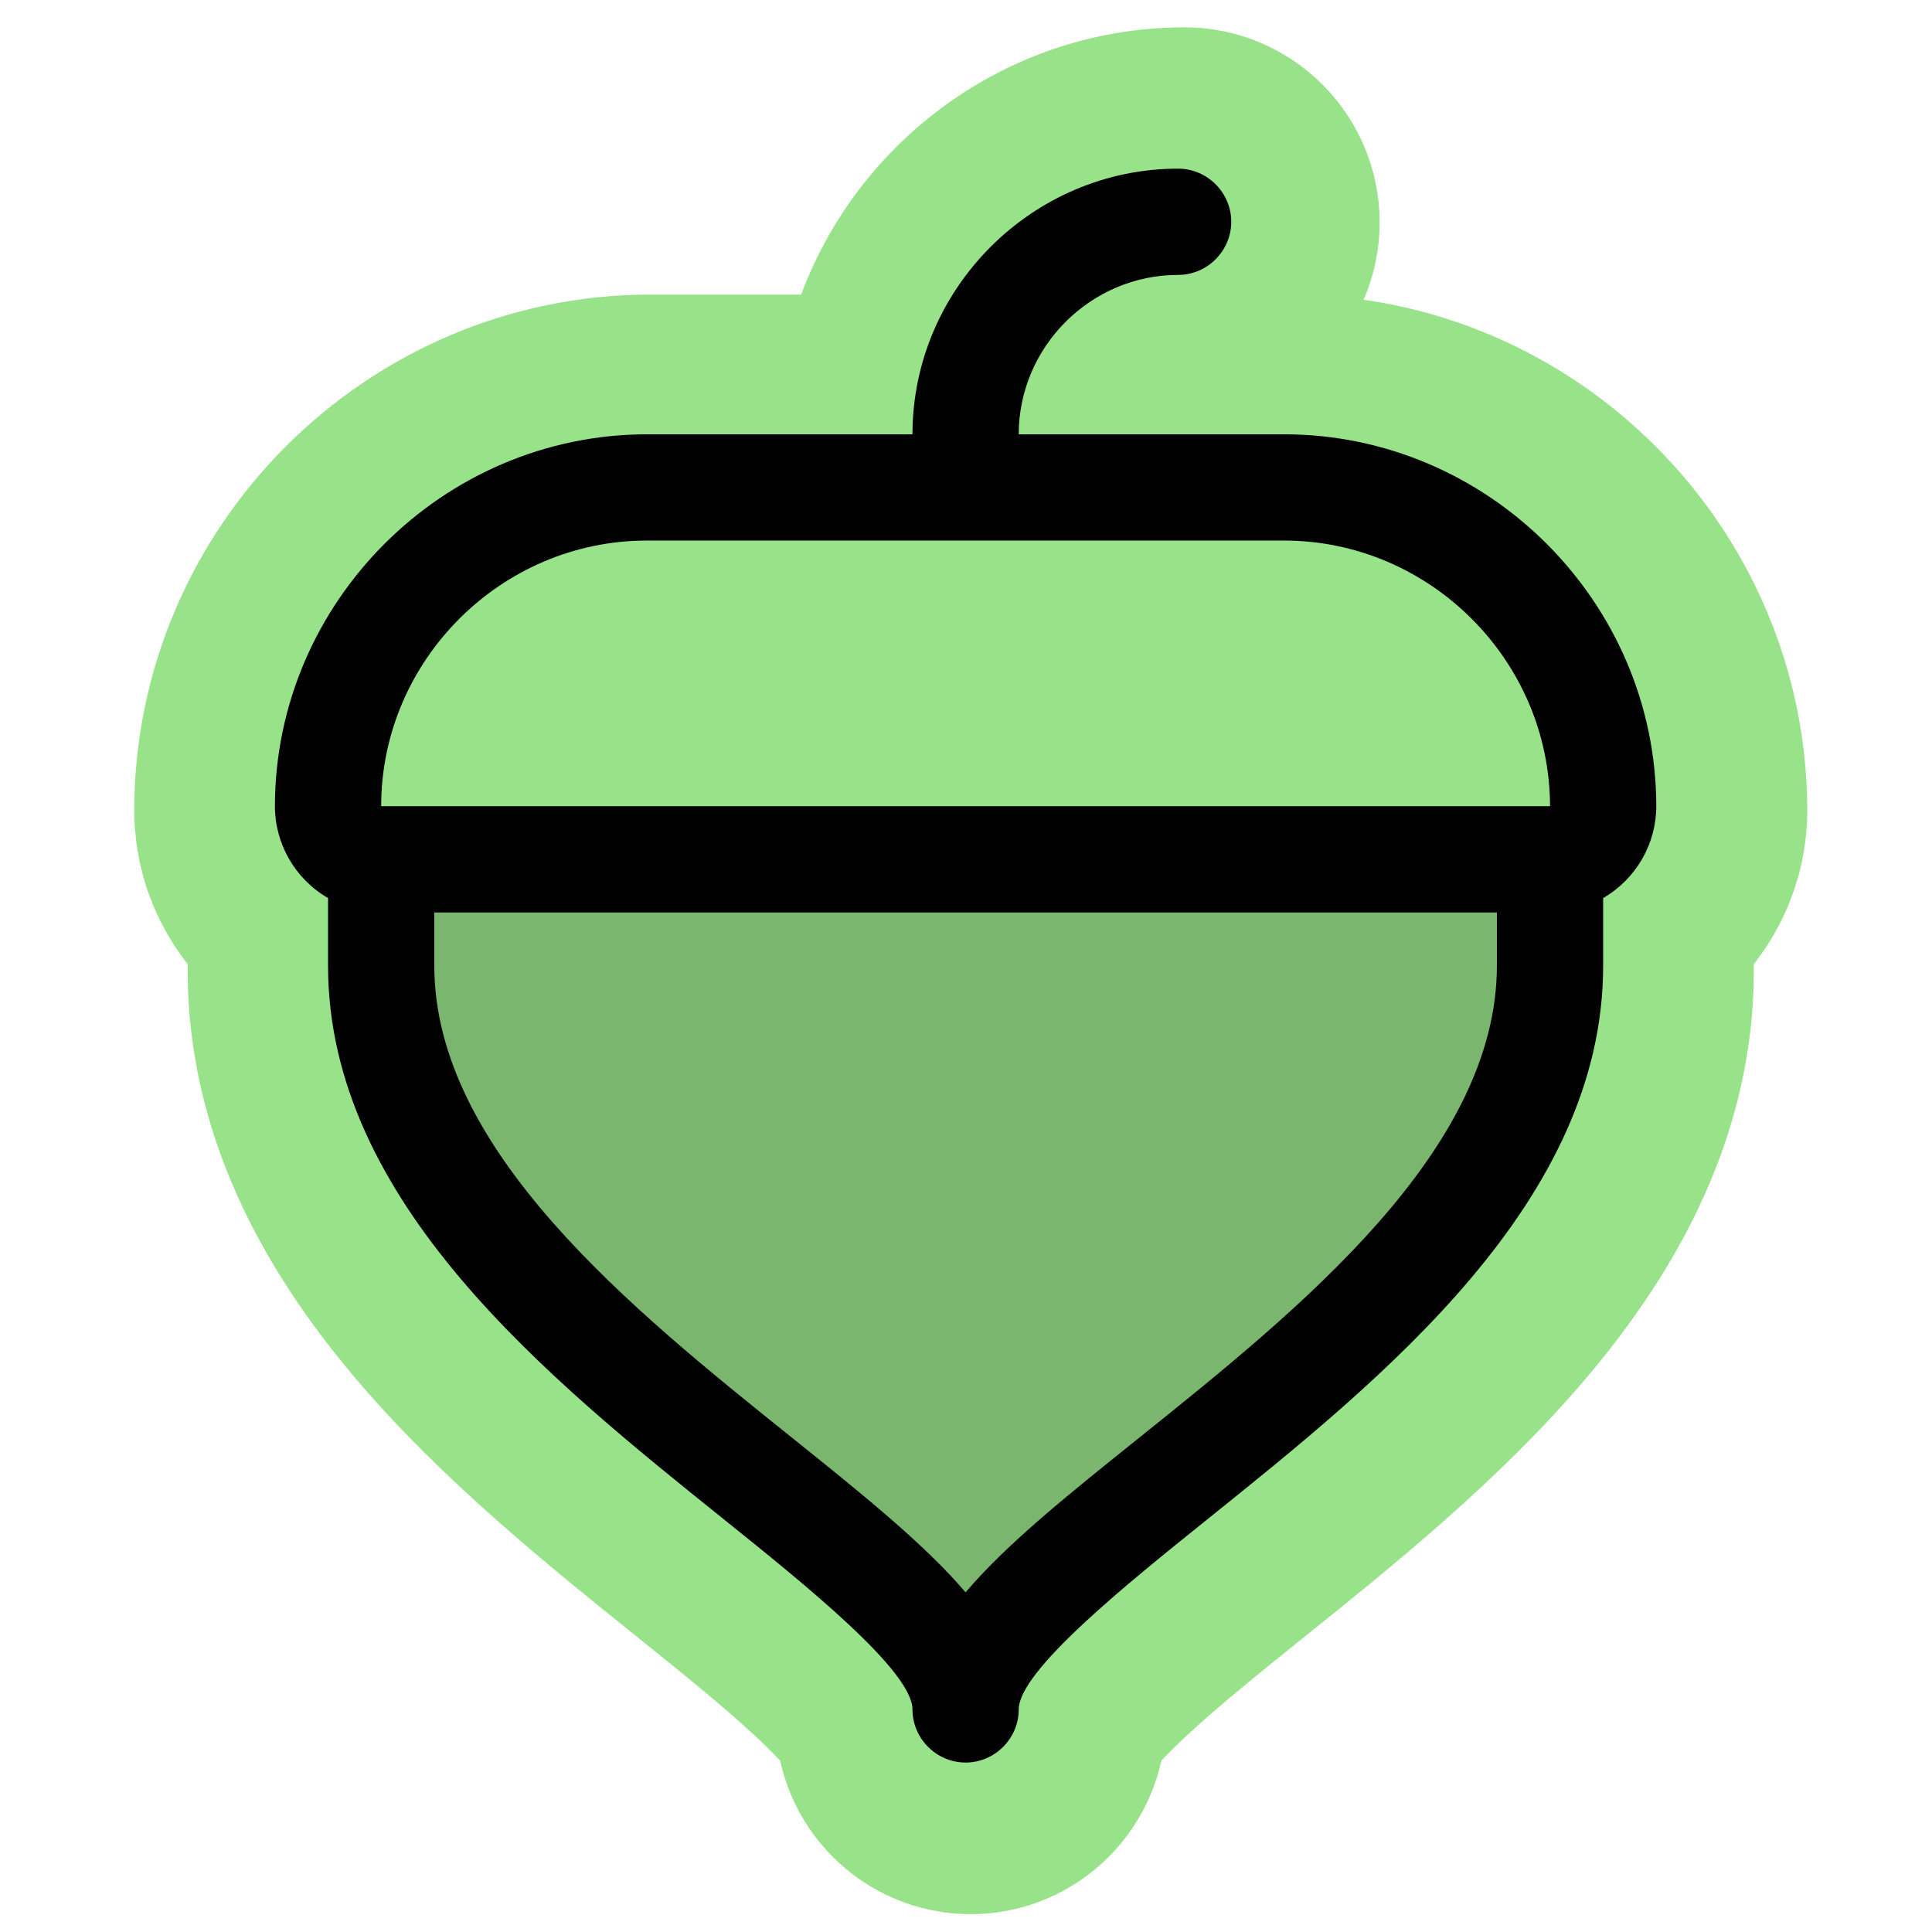 <?xml version="1.0" encoding="UTF-8" standalone="no"?>
<!DOCTYPE svg PUBLIC "-//W3C//DTD SVG 1.1//EN" "http://www.w3.org/Graphics/SVG/1.1/DTD/svg11.dtd">
<svg width="100%" height="100%" viewBox="0 0 24 24" version="1.1" xmlns="http://www.w3.org/2000/svg" xmlns:xlink="http://www.w3.org/1999/xlink" xml:space="preserve" xmlns:serif="http://www.serif.com/" style="fill-rule:evenodd;clip-rule:evenodd;stroke-linejoin:round;stroke-miterlimit:2;">
    <g transform="matrix(0.083,0,0,0.083,1.435,1.435)">
        <path d="M232,104C231.991,109.7 228.936,114.98 224,117.83L224,128C224,163.53 190.88,190.12 164.26,211.49C152.34,221.07 136,234.18 136,240C136,244.389 132.389,248 128,248C123.611,248 120,244.389 120,240C120,234.18 103.66,221.07 91.74,211.49C65.12,190.12 32,163.53 32,128L32,117.83C27.064,114.98 24.009,109.7 24,104C24.033,73.292 49.292,48.033 80,48L120,48C120,26.057 138.057,8 160,8C164.389,8 168,11.611 168,16C168,20.389 164.389,24 160,24C146.834,24 136,34.834 136,48L176,48C206.708,48.033 231.967,73.292 232,104Z" style="fill:rgb(152,227,137);stroke:rgb(152,227,137);stroke-width:42.4px;"/>
    </g>
    <g transform="matrix(0.66,0,0,0.66,1.435,1.435)">
        <g transform="matrix(0.125,0,0,0.125,0,0)">
            <path d="M216,112L216,128C216,181 128,216 128,240C128,216 40,181 40,128L40,112L216,112Z" style="fill-opacity:0.2;fill-rule:nonzero;"/>
        </g>
        <g transform="matrix(0.125,0,0,0.125,0,0)">
            <path d="M232,104C231.967,73.292 206.708,48.033 176,48L136,48C136,34.834 146.834,24 160,24C164.389,24 168,20.389 168,16C168,11.611 164.389,8 160,8C138.057,8 120,26.057 120,48L80,48C49.292,48.033 24.033,73.292 24,104C24.009,109.7 27.064,114.98 32,117.83L32,128C32,163.53 65.12,190.12 91.74,211.49C103.66,221.07 120,234.18 120,240C120,244.389 123.611,248 128,248C132.389,248 136,244.389 136,240C136,234.18 152.34,221.07 164.26,211.49C190.88,190.12 224,163.53 224,128L224,117.83C228.936,114.98 231.991,109.7 232,104ZM80,64L176,64C197.931,64.033 215.967,82.069 216,104L40,104C40,82.057 58.057,64 80,64ZM154.25,199C143.63,207.52 134.25,215 128,222.37C121.75,215.05 112.37,207.52 101.75,199C77.8,179.79 48,155.86 48,128L48,120L208,120L208,128C208,155.86 178.2,179.79 154.25,199Z" style="fill-rule:nonzero;"/>
        </g>
    </g>
</svg>
